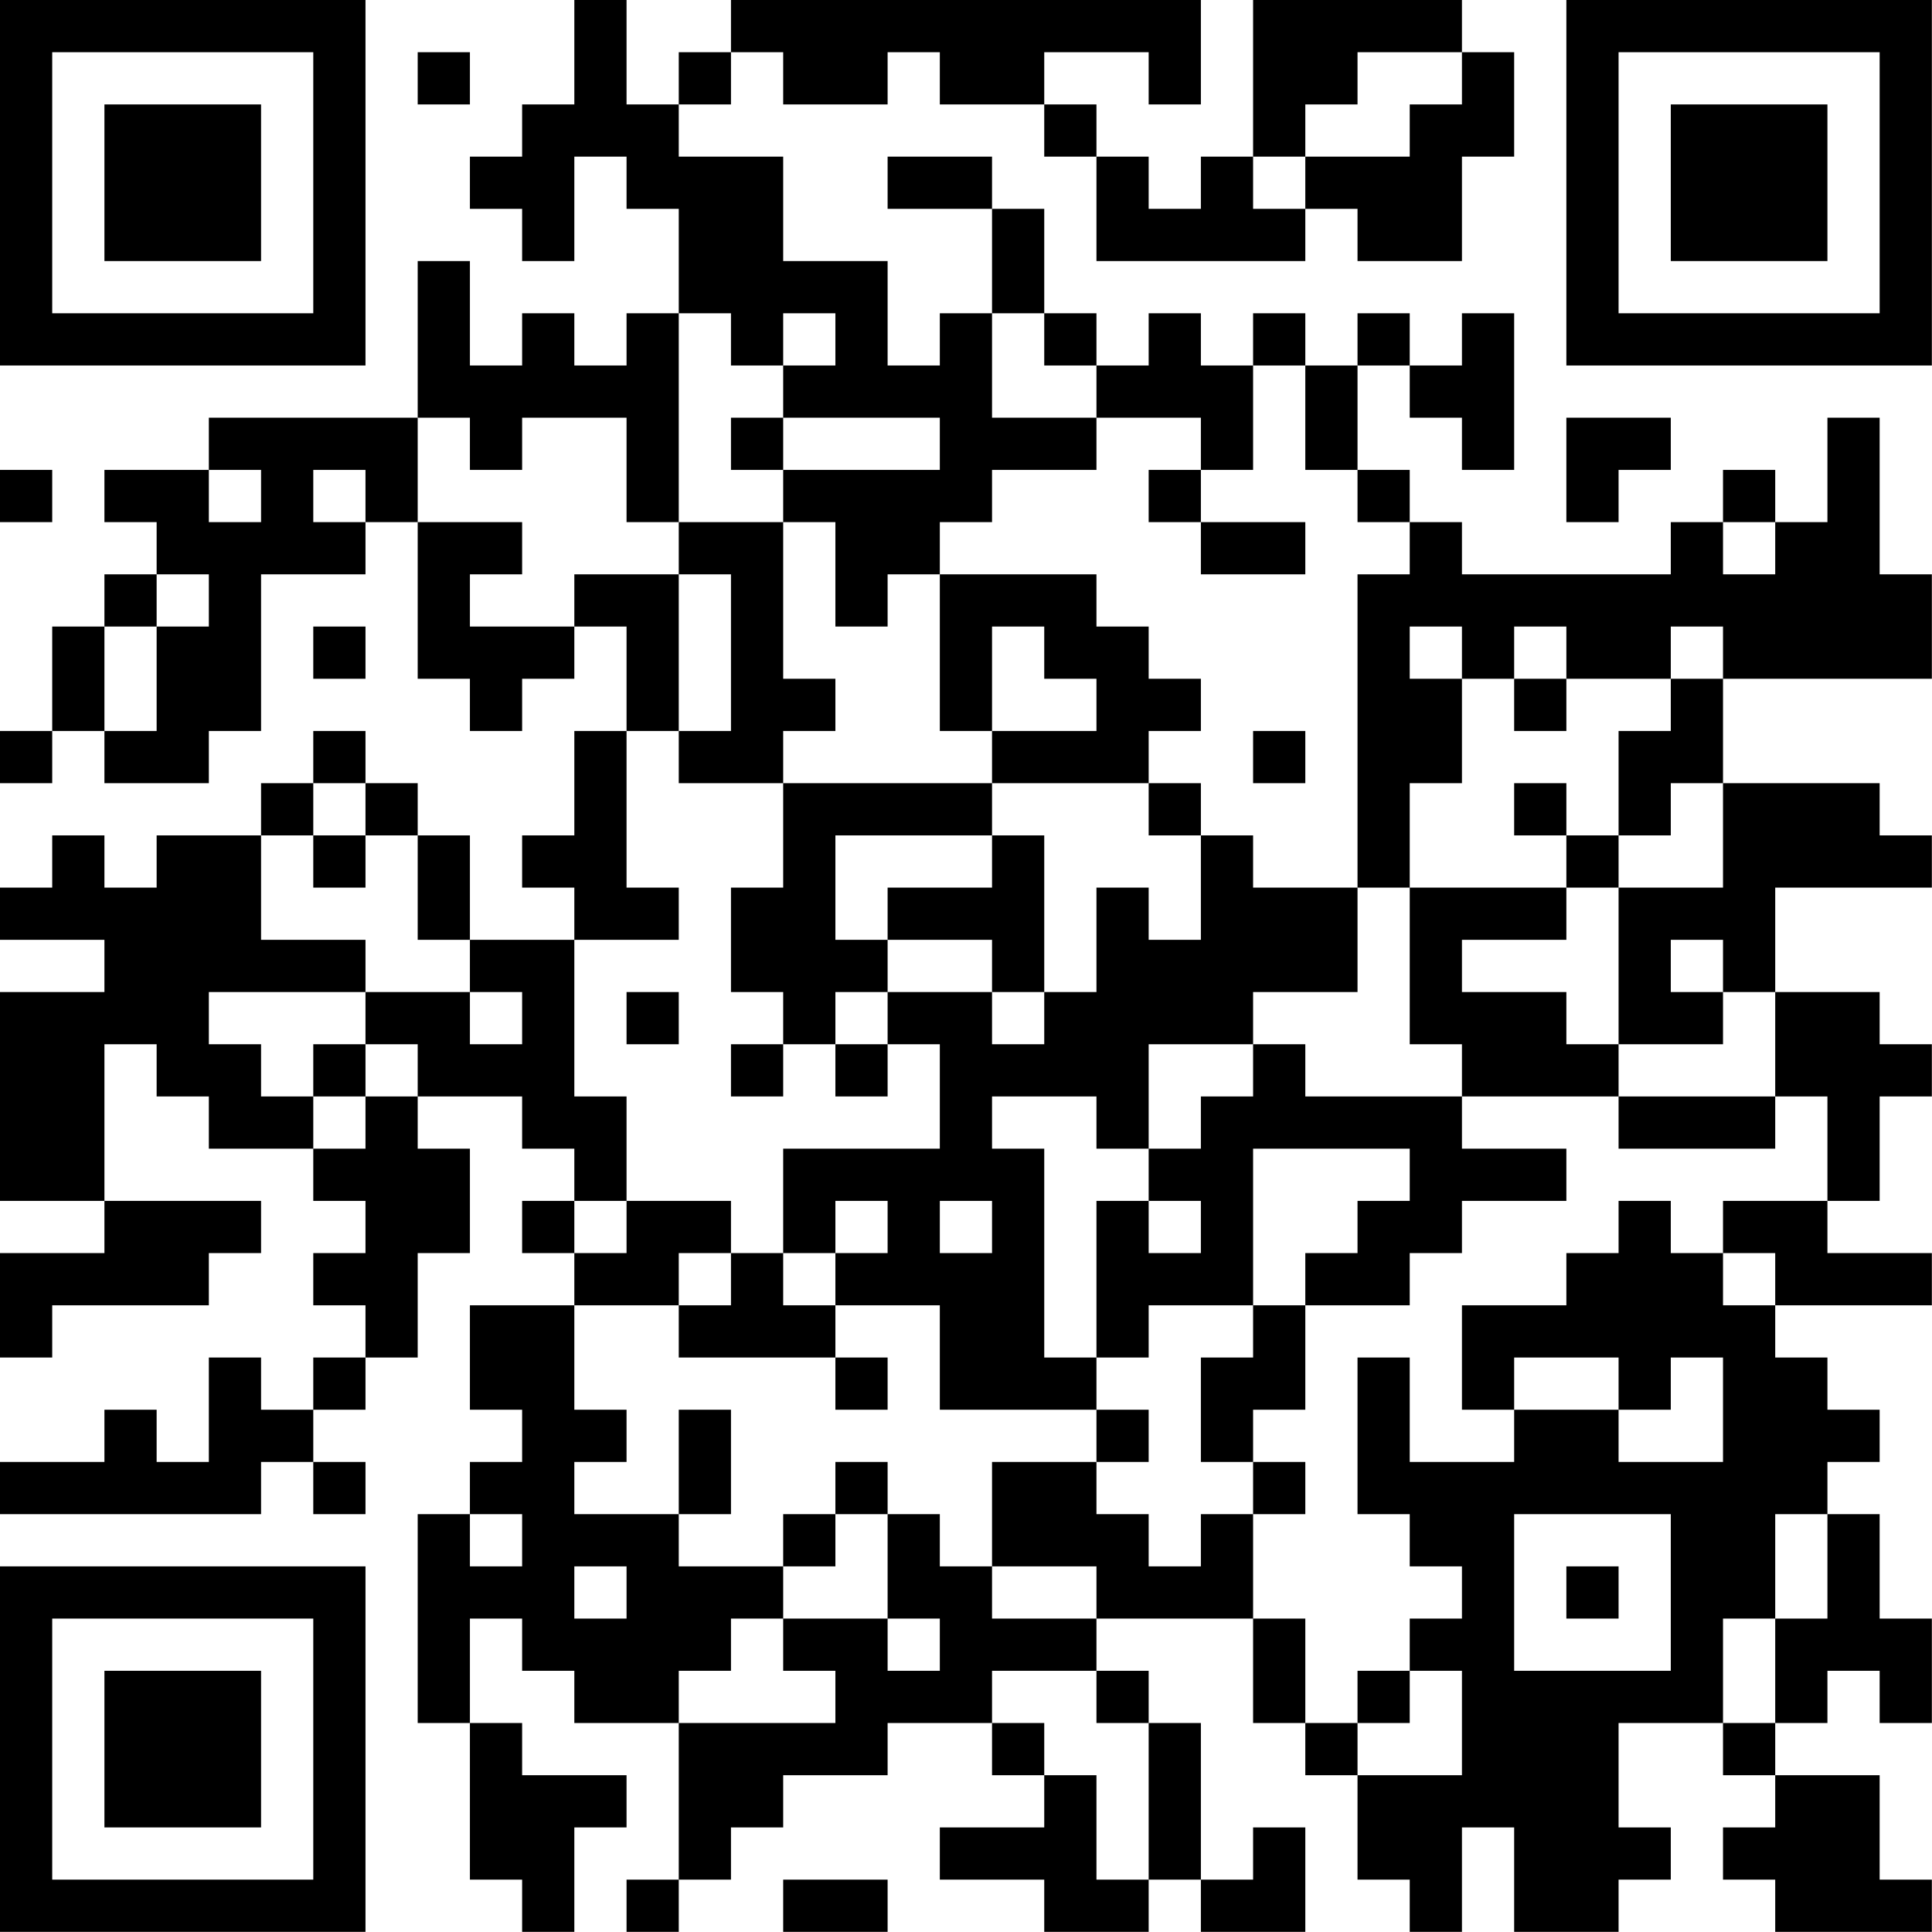 <?xml version="1.0" encoding="UTF-8"?>
<svg xmlns="http://www.w3.org/2000/svg" version="1.1" width="200" height="200" viewBox="0 0 200 200"><rect x="0" y="0" width="200" height="200" fill="#ffffff"/><g transform="scale(5.405)"><g transform="translate(0,0)"><path fill-rule="evenodd" d="M11 0L11 2L10 2L10 3L9 3L9 4L10 4L10 5L11 5L11 3L12 3L12 4L13 4L13 6L12 6L12 7L11 7L11 6L10 6L10 7L9 7L9 5L8 5L8 8L4 8L4 9L2 9L2 10L3 10L3 11L2 11L2 12L1 12L1 14L0 14L0 15L1 15L1 14L2 14L2 15L4 15L4 14L5 14L5 11L7 11L7 10L8 10L8 13L9 13L9 14L10 14L10 13L11 13L11 12L12 12L12 14L11 14L11 16L10 16L10 17L11 17L11 18L9 18L9 16L8 16L8 15L7 15L7 14L6 14L6 15L5 15L5 16L3 16L3 17L2 17L2 16L1 16L1 17L0 17L0 18L2 18L2 19L0 19L0 23L2 23L2 24L0 24L0 26L1 26L1 25L4 25L4 24L5 24L5 23L2 23L2 20L3 20L3 21L4 21L4 22L6 22L6 23L7 23L7 24L6 24L6 25L7 25L7 26L6 26L6 27L5 27L5 26L4 26L4 28L3 28L3 27L2 27L2 28L0 28L0 29L5 29L5 28L6 28L6 29L7 29L7 28L6 28L6 27L7 27L7 26L8 26L8 24L9 24L9 22L8 22L8 21L10 21L10 22L11 22L11 23L10 23L10 24L11 24L11 25L9 25L9 27L10 27L10 28L9 28L9 29L8 29L8 33L9 33L9 36L10 36L10 37L11 37L11 35L12 35L12 34L10 34L10 33L9 33L9 31L10 31L10 32L11 32L11 33L13 33L13 36L12 36L12 37L13 37L13 36L14 36L14 35L15 35L15 34L17 34L17 33L19 33L19 34L20 34L20 35L18 35L18 36L20 36L20 37L22 37L22 36L23 36L23 37L25 37L25 35L24 35L24 36L23 36L23 33L22 33L22 32L21 32L21 31L24 31L24 33L25 33L25 34L26 34L26 36L27 36L27 37L28 37L28 35L29 35L29 37L31 37L31 36L32 36L32 35L31 35L31 33L33 33L33 34L34 34L34 35L33 35L33 36L34 36L34 37L37 37L37 36L36 36L36 34L34 34L34 33L35 33L35 32L36 32L36 33L37 33L37 31L36 31L36 29L35 29L35 28L36 28L36 27L35 27L35 26L34 26L34 25L37 25L37 24L35 24L35 23L36 23L36 21L37 21L37 20L36 20L36 19L34 19L34 17L37 17L37 16L36 16L36 15L33 15L33 13L37 13L37 11L36 11L36 8L35 8L35 10L34 10L34 9L33 9L33 10L32 10L32 11L28 11L28 10L27 10L27 9L26 9L26 7L27 7L27 8L28 8L28 9L29 9L29 6L28 6L28 7L27 7L27 6L26 6L26 7L25 7L25 6L24 6L24 7L23 7L23 6L22 6L22 7L21 7L21 6L20 6L20 4L19 4L19 3L17 3L17 4L19 4L19 6L18 6L18 7L17 7L17 5L15 5L15 3L13 3L13 2L14 2L14 1L15 1L15 2L17 2L17 1L18 1L18 2L20 2L20 3L21 3L21 5L25 5L25 4L26 4L26 5L28 5L28 3L29 3L29 1L28 1L28 0L24 0L24 3L23 3L23 4L22 4L22 3L21 3L21 2L20 2L20 1L22 1L22 2L23 2L23 0L14 0L14 1L13 1L13 2L12 2L12 0ZM8 1L8 2L9 2L9 1ZM26 1L26 2L25 2L25 3L24 3L24 4L25 4L25 3L27 3L27 2L28 2L28 1ZM13 6L13 10L12 10L12 8L10 8L10 9L9 9L9 8L8 8L8 10L10 10L10 11L9 11L9 12L11 12L11 11L13 11L13 14L12 14L12 17L13 17L13 18L11 18L11 21L12 21L12 23L11 23L11 24L12 24L12 23L14 23L14 24L13 24L13 25L11 25L11 27L12 27L12 28L11 28L11 29L13 29L13 30L15 30L15 31L14 31L14 32L13 32L13 33L16 33L16 32L15 32L15 31L17 31L17 32L18 32L18 31L17 31L17 29L18 29L18 30L19 30L19 31L21 31L21 30L19 30L19 28L21 28L21 29L22 29L22 30L23 30L23 29L24 29L24 31L25 31L25 33L26 33L26 34L28 34L28 32L27 32L27 31L28 31L28 30L27 30L27 29L26 29L26 26L27 26L27 28L29 28L29 27L31 27L31 28L33 28L33 26L32 26L32 27L31 27L31 26L29 26L29 27L28 27L28 25L30 25L30 24L31 24L31 23L32 23L32 24L33 24L33 25L34 25L34 24L33 24L33 23L35 23L35 21L34 21L34 19L33 19L33 18L32 18L32 19L33 19L33 20L31 20L31 17L33 17L33 15L32 15L32 16L31 16L31 14L32 14L32 13L33 13L33 12L32 12L32 13L30 13L30 12L29 12L29 13L28 13L28 12L27 12L27 13L28 13L28 15L27 15L27 17L26 17L26 11L27 11L27 10L26 10L26 9L25 9L25 7L24 7L24 9L23 9L23 8L21 8L21 7L20 7L20 6L19 6L19 8L21 8L21 9L19 9L19 10L18 10L18 11L17 11L17 12L16 12L16 10L15 10L15 9L18 9L18 8L15 8L15 7L16 7L16 6L15 6L15 7L14 7L14 6ZM14 8L14 9L15 9L15 8ZM30 8L30 10L31 10L31 9L32 9L32 8ZM0 9L0 10L1 10L1 9ZM4 9L4 10L5 10L5 9ZM6 9L6 10L7 10L7 9ZM22 9L22 10L23 10L23 11L25 11L25 10L23 10L23 9ZM13 10L13 11L14 11L14 14L13 14L13 15L15 15L15 17L14 17L14 19L15 19L15 20L14 20L14 21L15 21L15 20L16 20L16 21L17 21L17 20L18 20L18 22L15 22L15 24L14 24L14 25L13 25L13 26L16 26L16 27L17 27L17 26L16 26L16 25L18 25L18 27L21 27L21 28L22 28L22 27L21 27L21 26L22 26L22 25L24 25L24 26L23 26L23 28L24 28L24 29L25 29L25 28L24 28L24 27L25 27L25 25L27 25L27 24L28 24L28 23L30 23L30 22L28 22L28 21L31 21L31 22L34 22L34 21L31 21L31 20L30 20L30 19L28 19L28 18L30 18L30 17L31 17L31 16L30 16L30 15L29 15L29 16L30 16L30 17L27 17L27 20L28 20L28 21L25 21L25 20L24 20L24 19L26 19L26 17L24 17L24 16L23 16L23 15L22 15L22 14L23 14L23 13L22 13L22 12L21 12L21 11L18 11L18 14L19 14L19 15L15 15L15 14L16 14L16 13L15 13L15 10ZM33 10L33 11L34 11L34 10ZM3 11L3 12L2 12L2 14L3 14L3 12L4 12L4 11ZM6 12L6 13L7 13L7 12ZM19 12L19 14L21 14L21 13L20 13L20 12ZM29 13L29 14L30 14L30 13ZM24 14L24 15L25 15L25 14ZM6 15L6 16L5 16L5 18L7 18L7 19L4 19L4 20L5 20L5 21L6 21L6 22L7 22L7 21L8 21L8 20L7 20L7 19L9 19L9 20L10 20L10 19L9 19L9 18L8 18L8 16L7 16L7 15ZM19 15L19 16L16 16L16 18L17 18L17 19L16 19L16 20L17 20L17 19L19 19L19 20L20 20L20 19L21 19L21 17L22 17L22 18L23 18L23 16L22 16L22 15ZM6 16L6 17L7 17L7 16ZM19 16L19 17L17 17L17 18L19 18L19 19L20 19L20 16ZM12 19L12 20L13 20L13 19ZM6 20L6 21L7 21L7 20ZM22 20L22 22L21 22L21 21L19 21L19 22L20 22L20 26L21 26L21 23L22 23L22 24L23 24L23 23L22 23L22 22L23 22L23 21L24 21L24 20ZM24 22L24 25L25 25L25 24L26 24L26 23L27 23L27 22ZM16 23L16 24L15 24L15 25L16 25L16 24L17 24L17 23ZM18 23L18 24L19 24L19 23ZM13 27L13 29L14 29L14 27ZM16 28L16 29L15 29L15 30L16 30L16 29L17 29L17 28ZM9 29L9 30L10 30L10 29ZM29 29L29 32L32 32L32 29ZM34 29L34 31L33 31L33 33L34 33L34 31L35 31L35 29ZM11 30L11 31L12 31L12 30ZM30 30L30 31L31 31L31 30ZM19 32L19 33L20 33L20 34L21 34L21 36L22 36L22 33L21 33L21 32ZM26 32L26 33L27 33L27 32ZM15 36L15 37L17 37L17 36ZM0 0L0 7L7 7L7 0ZM1 1L1 6L6 6L6 1ZM2 2L2 5L5 5L5 2ZM30 0L30 7L37 7L37 0ZM31 1L31 6L36 6L36 1ZM32 2L32 5L35 5L35 2ZM0 30L0 37L7 37L7 30ZM1 31L1 36L6 36L6 31ZM2 32L2 35L5 35L5 32Z" fill="#000000"/></g></g></svg>
